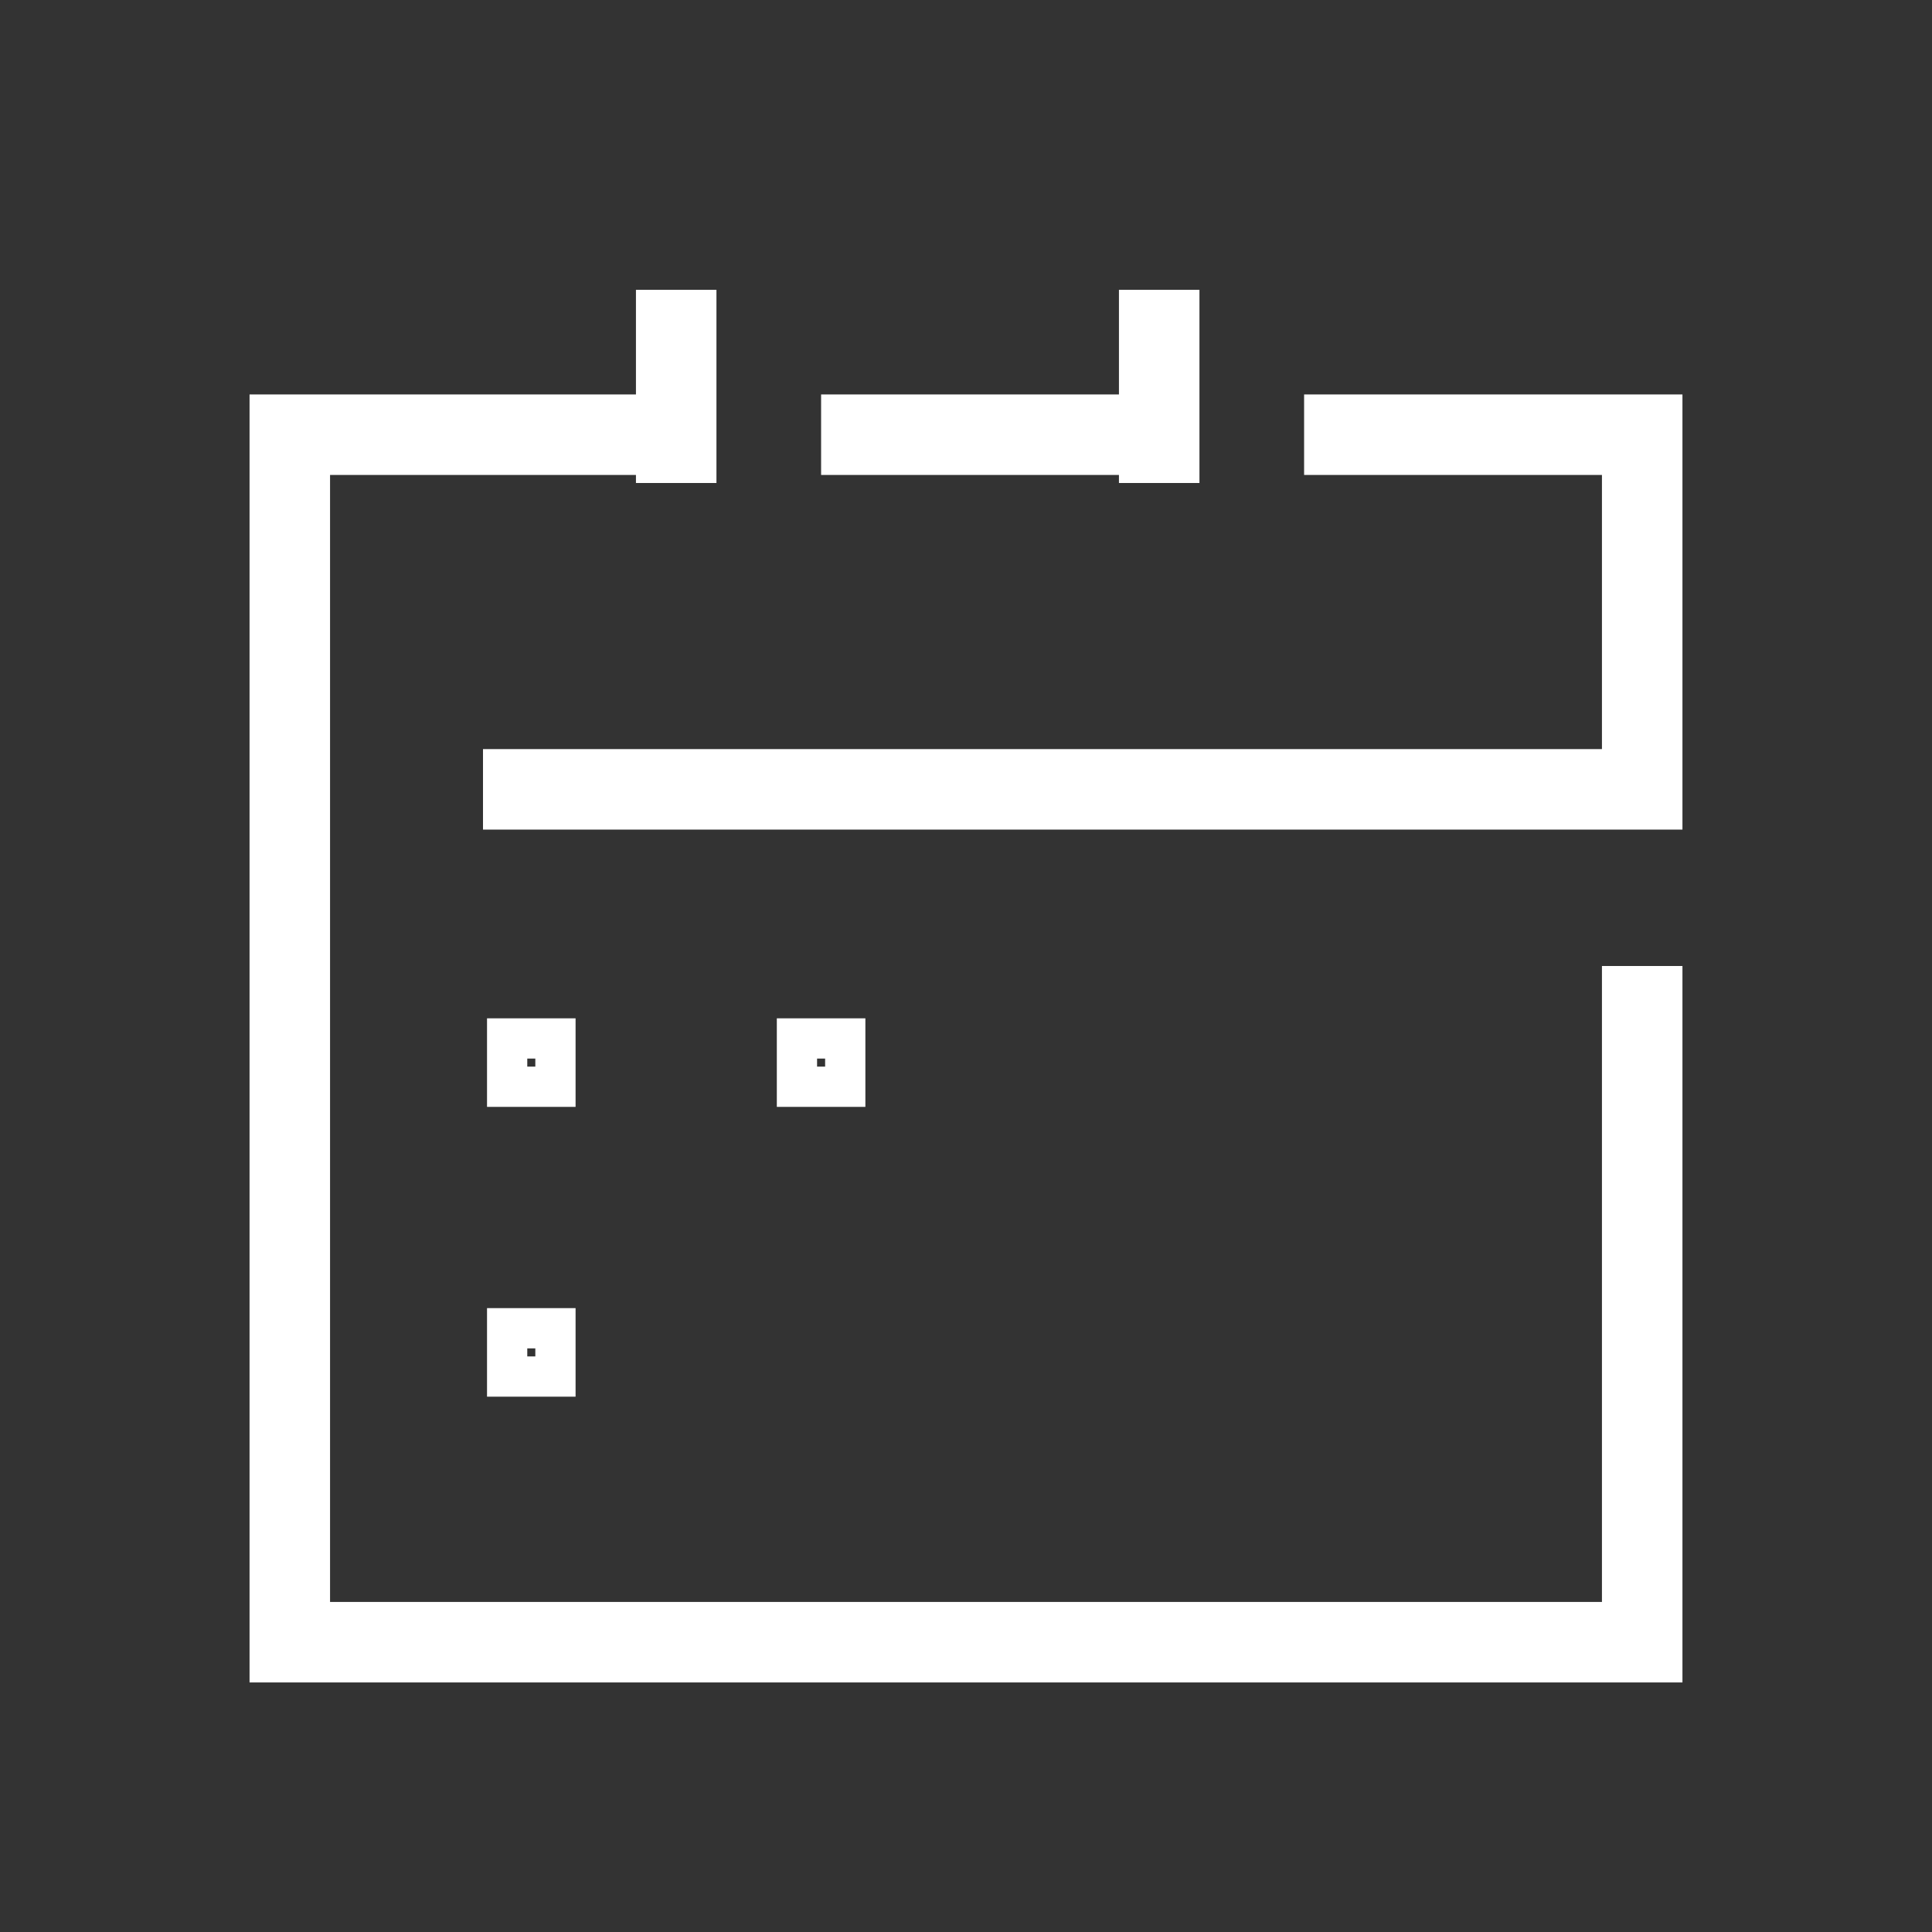 <svg xmlns="http://www.w3.org/2000/svg" xmlns:xlink="http://www.w3.org/1999/xlink" width="48" height="48" viewBox="0 0 48 48">
  <rect x="0" y="0" width="48" height="48" fill="#333333" stroke="none"/>
  <defs>
    <clipPath id="clip-path">
      <rect id="사각형_2341" data-name="사각형 2341" width="48" height="48" fill="#fff"/>
    </clipPath>
  </defs>
  <g id="icon_calendar" data-name="icon calendar" clip-path="url(#clip-path)">
    <path id="패스_13938" data-name="패스 13938" d="M15.369,9H6V39H39.6V22.2M31.2,9h8.4v8.811H10.8M19.2,9H27" transform="translate(1.2 1.8)" fill="none" stroke="#fff" stroke-width="2"/>
    <path id="패스_13939" data-name="패스 13939" d="M14,6v4.8" transform="translate(2.8 1.2)" fill="none" stroke="#fff" stroke-width="2"/>
    <rect id="사각형_2338" data-name="사각형 2338" width="1.2" height="1.2" transform="translate(12.6 25.8)" fill="none" stroke="#fff" stroke-width="1"/>
    <rect id="사각형_2339" data-name="사각형 2339" width="1.2" height="1.2" transform="translate(19.8 25.8)" fill="none" stroke="#fff" stroke-width="1"/>
    <rect id="사각형_2340" data-name="사각형 2340" width="1.2" height="1.2" transform="translate(12.6 33)" fill="none" stroke="#fff" stroke-width="1"/>
    <path id="패스_13940" data-name="패스 13940" d="M24,6v4.8" transform="translate(4.8 1.2)" fill="none" stroke="#fff" stroke-width="2"/>
  </g>
</svg>
